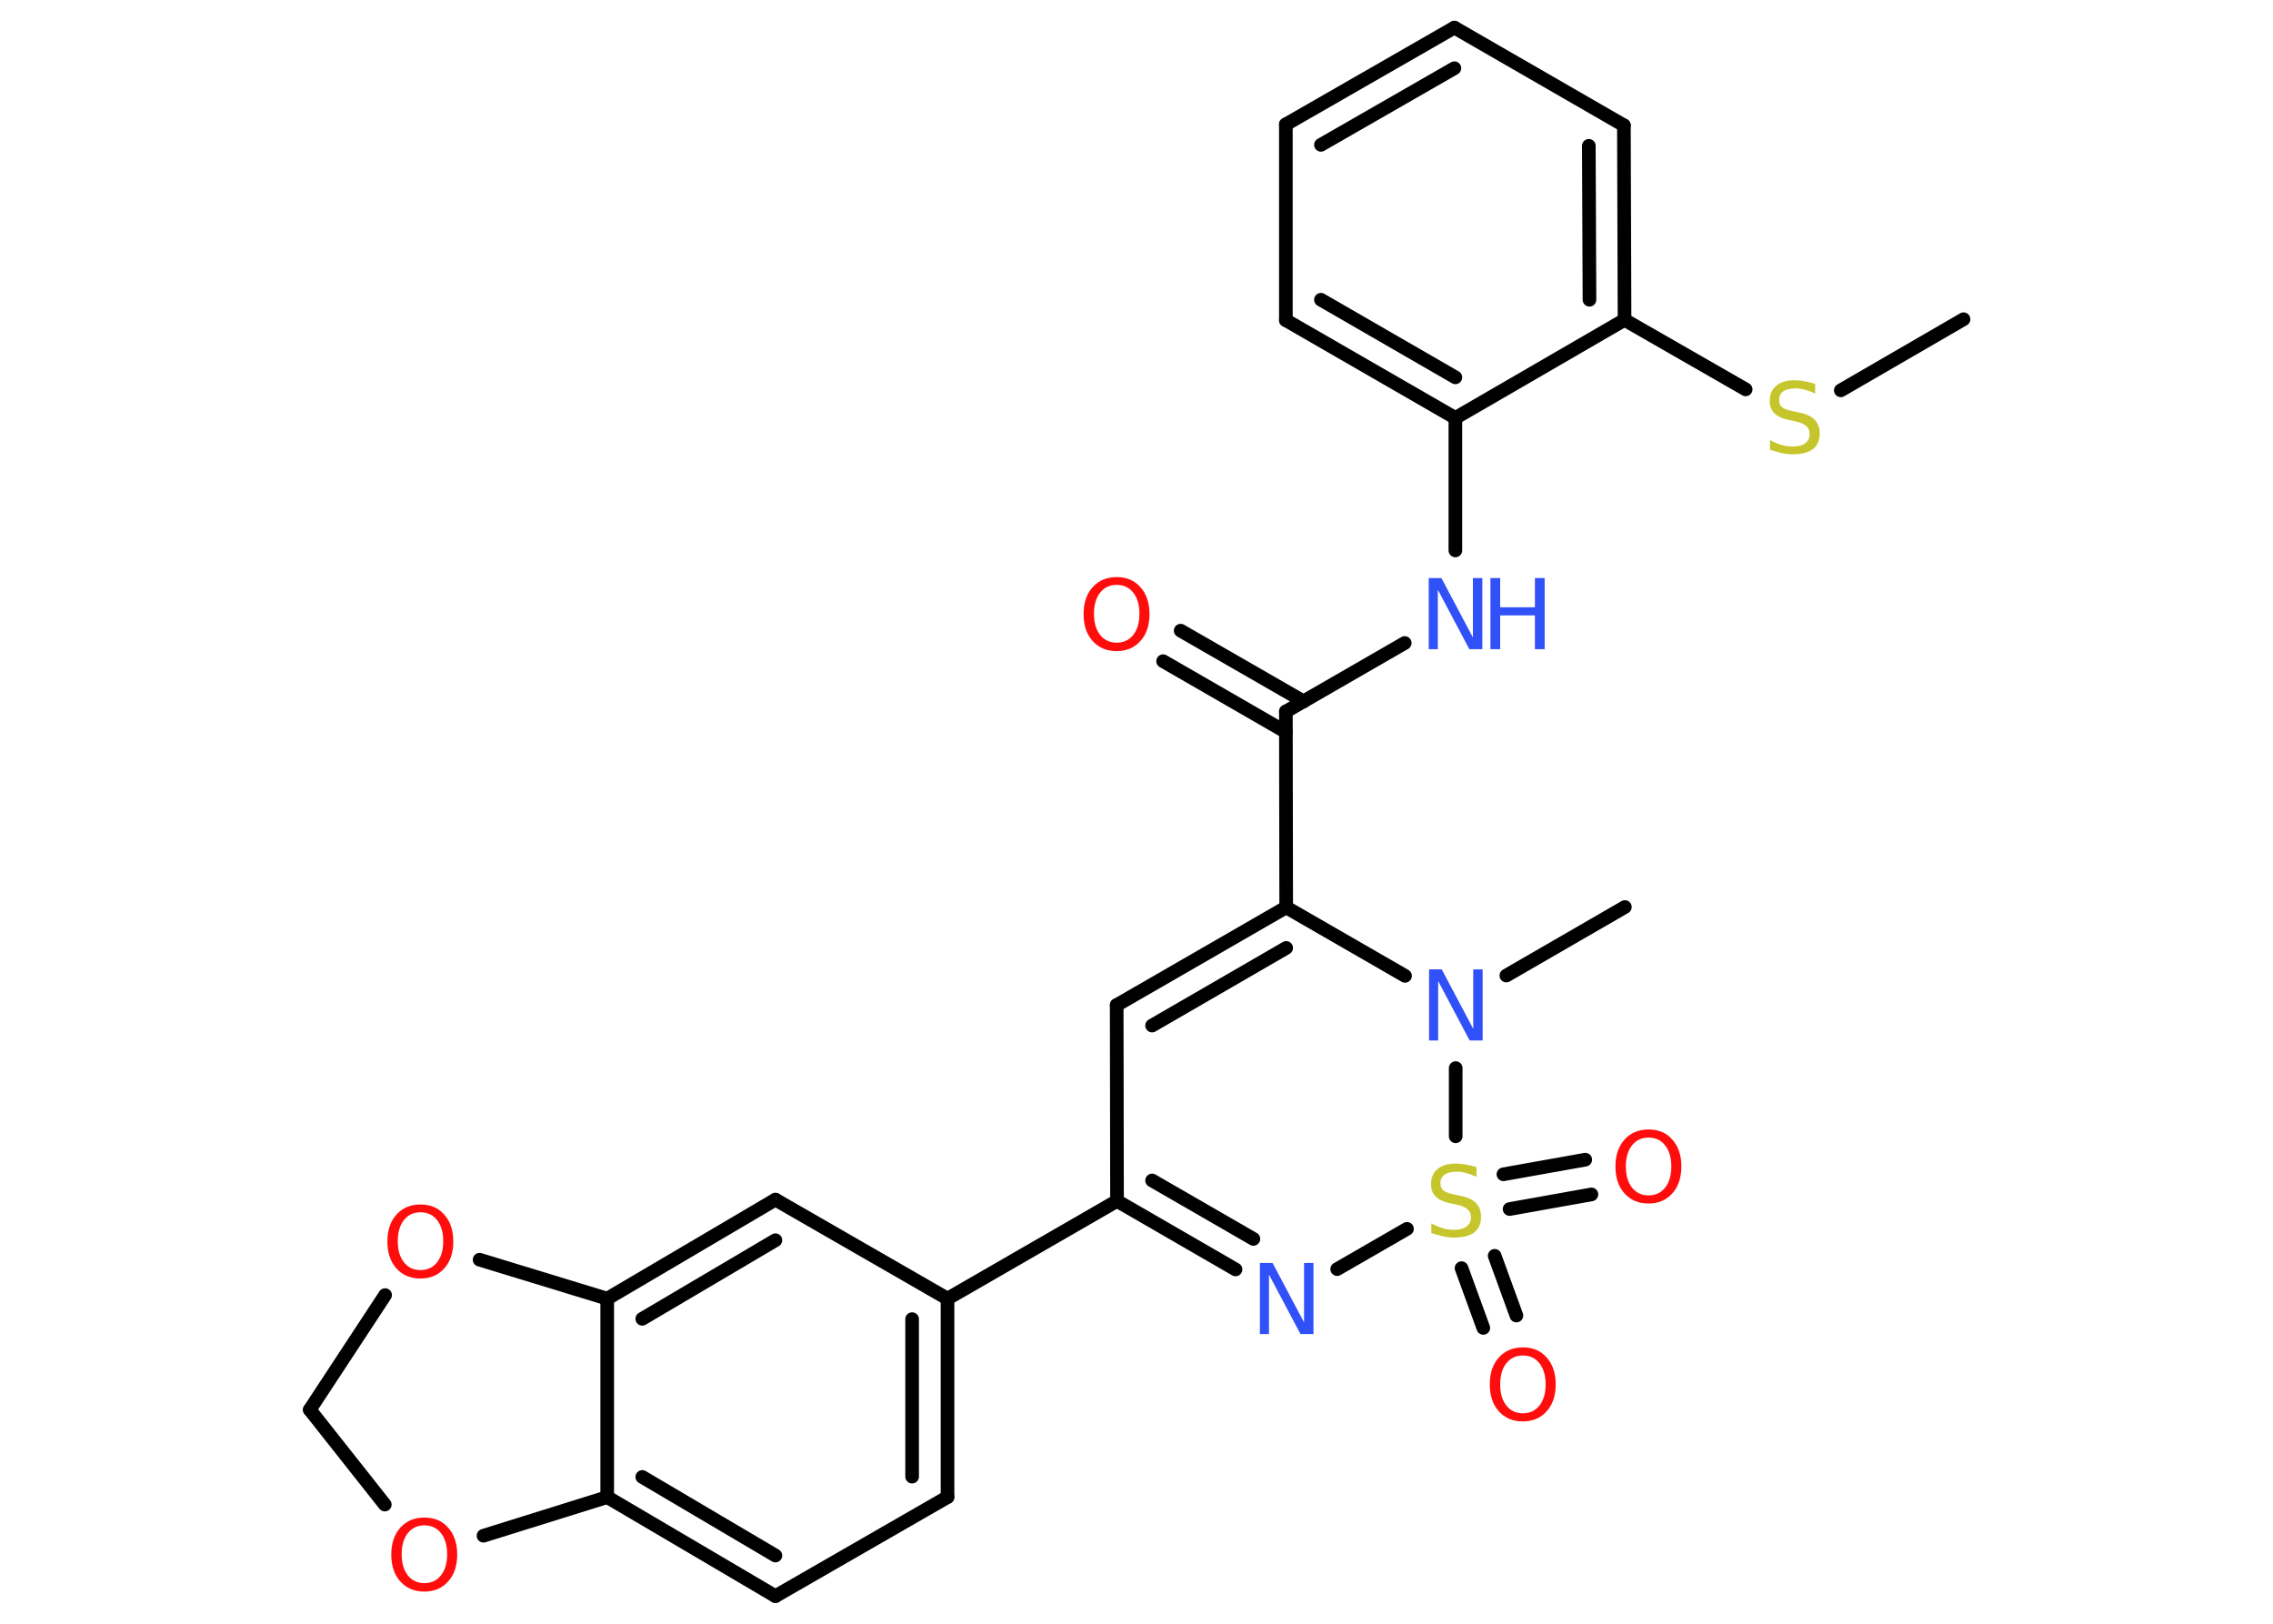 <?xml version='1.0' encoding='UTF-8'?>
<!DOCTYPE svg PUBLIC "-//W3C//DTD SVG 1.1//EN" "http://www.w3.org/Graphics/SVG/1.1/DTD/svg11.dtd">
<svg version='1.2' xmlns='http://www.w3.org/2000/svg' xmlns:xlink='http://www.w3.org/1999/xlink' width='70.0mm' height='50.0mm' viewBox='0 0 70.0 50.0'>
  <desc>Generated by the Chemistry Development Kit (http://github.com/cdk)</desc>
  <g stroke-linecap='round' stroke-linejoin='round' stroke='#000000' stroke-width='.42' fill='#FF0D0D'>
    <rect x='.0' y='.0' width='70.0' height='50.0' fill='#FFFFFF' stroke='none'/>
    <g id='mol1' class='mol'>
      <line id='mol1bnd1' class='bond' x1='60.47' y1='9.83' x2='56.69' y2='12.02'/>
      <line id='mol1bnd2' class='bond' x1='53.76' y1='11.99' x2='50.03' y2='9.85'/>
      <g id='mol1bnd3' class='bond'>
        <line x1='50.03' y1='9.85' x2='50.01' y2='3.86'/>
        <line x1='48.95' y1='9.23' x2='48.93' y2='4.49'/>
      </g>
      <line id='mol1bnd4' class='bond' x1='50.01' y1='3.86' x2='44.79' y2='.85'/>
      <g id='mol1bnd5' class='bond'>
        <line x1='44.79' y1='.85' x2='39.6' y2='3.83'/>
        <line x1='44.79' y1='2.1' x2='40.68' y2='4.46'/>
      </g>
      <line id='mol1bnd6' class='bond' x1='39.6' y1='3.83' x2='39.6' y2='9.86'/>
      <g id='mol1bnd7' class='bond'>
        <line x1='39.6' y1='9.86' x2='44.82' y2='12.87'/>
        <line x1='40.68' y1='9.23' x2='44.82' y2='11.62'/>
      </g>
      <line id='mol1bnd8' class='bond' x1='50.03' y1='9.85' x2='44.82' y2='12.87'/>
      <line id='mol1bnd9' class='bond' x1='44.82' y1='12.87' x2='44.82' y2='16.95'/>
      <line id='mol1bnd10' class='bond' x1='43.26' y1='19.8' x2='39.6' y2='21.91'/>
      <g id='mol1bnd11' class='bond'>
        <line x1='39.6' y1='22.54' x2='35.82' y2='20.36'/>
        <line x1='40.15' y1='21.6' x2='36.36' y2='19.42'/>
      </g>
      <line id='mol1bnd12' class='bond' x1='39.6' y1='21.91' x2='39.61' y2='27.94'/>
      <g id='mol1bnd13' class='bond'>
        <line x1='39.61' y1='27.94' x2='34.39' y2='30.95'/>
        <line x1='39.61' y1='29.19' x2='35.48' y2='31.58'/>
      </g>
      <line id='mol1bnd14' class='bond' x1='34.39' y1='30.95' x2='34.4' y2='36.98'/>
      <line id='mol1bnd15' class='bond' x1='34.4' y1='36.98' x2='29.18' y2='39.99'/>
      <g id='mol1bnd16' class='bond'>
        <line x1='29.18' y1='46.1' x2='29.18' y2='39.99'/>
        <line x1='28.09' y1='45.47' x2='28.09' y2='40.62'/>
      </g>
      <line id='mol1bnd17' class='bond' x1='29.18' y1='46.1' x2='23.88' y2='49.15'/>
      <g id='mol1bnd18' class='bond'>
        <line x1='18.7' y1='46.1' x2='23.88' y2='49.15'/>
        <line x1='19.78' y1='45.48' x2='23.88' y2='47.9'/>
      </g>
      <line id='mol1bnd19' class='bond' x1='18.7' y1='46.1' x2='18.7' y2='39.99'/>
      <g id='mol1bnd20' class='bond'>
        <line x1='23.88' y1='36.94' x2='18.7' y2='39.99'/>
        <line x1='23.88' y1='38.19' x2='19.78' y2='40.61'/>
      </g>
      <line id='mol1bnd21' class='bond' x1='29.18' y1='39.99' x2='23.88' y2='36.94'/>
      <line id='mol1bnd22' class='bond' x1='18.7' y1='39.99' x2='14.77' y2='38.79'/>
      <line id='mol1bnd23' class='bond' x1='11.86' y1='39.88' x2='9.54' y2='43.41'/>
      <line id='mol1bnd24' class='bond' x1='9.54' y1='43.41' x2='11.85' y2='46.33'/>
      <line id='mol1bnd25' class='bond' x1='18.7' y1='46.1' x2='14.89' y2='47.29'/>
      <g id='mol1bnd26' class='bond'>
        <line x1='34.4' y1='36.98' x2='38.05' y2='39.09'/>
        <line x1='35.48' y1='36.35' x2='38.6' y2='38.15'/>
      </g>
      <line id='mol1bnd27' class='bond' x1='41.18' y1='39.08' x2='43.33' y2='37.84'/>
      <g id='mol1bnd28' class='bond'>
        <line x1='46.03' y1='38.67' x2='46.7' y2='40.51'/>
        <line x1='45.01' y1='39.05' x2='45.68' y2='40.89'/>
      </g>
      <g id='mol1bnd29' class='bond'>
        <line x1='46.3' y1='36.16' x2='48.82' y2='35.71'/>
        <line x1='46.49' y1='37.23' x2='49.01' y2='36.78'/>
      </g>
      <line id='mol1bnd30' class='bond' x1='44.83' y1='34.99' x2='44.83' y2='32.89'/>
      <line id='mol1bnd31' class='bond' x1='39.61' y1='27.94' x2='43.27' y2='30.05'/>
      <line id='mol1bnd32' class='bond' x1='46.39' y1='30.04' x2='50.04' y2='27.93'/>
      <path id='mol1atm2' class='atom' d='M55.9 11.83v.29q-.17 -.08 -.32 -.12q-.15 -.04 -.29 -.04q-.24 .0 -.37 .09q-.13 .09 -.13 .27q.0 .14 .09 .22q.09 .07 .33 .12l.18 .04q.33 .06 .49 .22q.16 .16 .16 .43q.0 .32 -.21 .48q-.21 .16 -.63 .16q-.16 .0 -.33 -.04q-.17 -.04 -.36 -.1v-.3q.18 .1 .35 .15q.17 .05 .34 .05q.26 .0 .39 -.1q.14 -.1 .14 -.28q.0 -.16 -.1 -.25q-.1 -.09 -.32 -.14l-.18 -.04q-.33 -.06 -.48 -.21q-.15 -.14 -.15 -.39q.0 -.29 .2 -.46q.2 -.17 .56 -.17q.15 .0 .31 .03q.16 .03 .33 .08z' stroke='none' fill='#C6C62C'/>
      <g id='mol1atm9' class='atom'>
        <path d='M43.99 17.8h.4l.97 1.83v-1.83h.29v2.19h-.4l-.97 -1.83v1.83h-.28v-2.19z' stroke='none' fill='#3050F8'/>
        <path d='M45.9 17.8h.3v.9h1.07v-.9h.3v2.19h-.3v-1.04h-1.07v1.04h-.3v-2.19z' stroke='none' fill='#3050F8'/>
      </g>
      <path id='mol1atm11' class='atom' d='M34.39 18.01q-.32 .0 -.51 .24q-.19 .24 -.19 .65q.0 .41 .19 .65q.19 .24 .51 .24q.32 .0 .51 -.24q.19 -.24 .19 -.65q.0 -.41 -.19 -.65q-.19 -.24 -.51 -.24zM34.39 17.77q.46 .0 .73 .31q.28 .31 .28 .83q.0 .52 -.28 .83q-.28 .31 -.73 .31q-.46 .0 -.74 -.31q-.28 -.31 -.28 -.83q.0 -.52 .28 -.83q.28 -.31 .74 -.31z' stroke='none'/>
      <path id='mol1atm21' class='atom' d='M12.95 37.33q-.32 .0 -.51 .24q-.19 .24 -.19 .65q.0 .41 .19 .65q.19 .24 .51 .24q.32 .0 .51 -.24q.19 -.24 .19 -.65q.0 -.41 -.19 -.65q-.19 -.24 -.51 -.24zM12.95 37.09q.46 .0 .73 .31q.28 .31 .28 .83q.0 .52 -.28 .83q-.28 .31 -.73 .31q-.46 .0 -.74 -.31q-.28 -.31 -.28 -.83q.0 -.52 .28 -.83q.28 -.31 .74 -.31z' stroke='none'/>
      <path id='mol1atm23' class='atom' d='M13.07 46.97q-.32 .0 -.51 .24q-.19 .24 -.19 .65q.0 .41 .19 .65q.19 .24 .51 .24q.32 .0 .51 -.24q.19 -.24 .19 -.65q.0 -.41 -.19 -.65q-.19 -.24 -.51 -.24zM13.07 46.73q.46 .0 .73 .31q.28 .31 .28 .83q.0 .52 -.28 .83q-.28 .31 -.73 .31q-.46 .0 -.74 -.31q-.28 -.31 -.28 -.83q.0 -.52 .28 -.83q.28 -.31 .74 -.31z' stroke='none'/>
      <path id='mol1atm24' class='atom' d='M38.79 38.89h.4l.97 1.83v-1.83h.29v2.19h-.4l-.97 -1.83v1.83h-.28v-2.19z' stroke='none' fill='#3050F8'/>
      <path id='mol1atm25' class='atom' d='M45.47 35.95v.29q-.17 -.08 -.32 -.12q-.15 -.04 -.29 -.04q-.24 .0 -.37 .09q-.13 .09 -.13 .27q.0 .14 .09 .22q.09 .07 .33 .12l.18 .04q.33 .06 .49 .22q.16 .16 .16 .43q.0 .32 -.21 .48q-.21 .16 -.63 .16q-.16 .0 -.33 -.04q-.17 -.04 -.36 -.1v-.3q.18 .1 .35 .15q.17 .05 .34 .05q.26 .0 .39 -.1q.14 -.1 .14 -.28q.0 -.16 -.1 -.25q-.1 -.09 -.32 -.14l-.18 -.04q-.33 -.06 -.48 -.21q-.15 -.14 -.15 -.39q.0 -.29 .2 -.46q.2 -.17 .56 -.17q.15 .0 .31 .03q.16 .03 .33 .08z' stroke='none' fill='#C6C62C'/>
      <path id='mol1atm26' class='atom' d='M46.9 41.74q-.32 .0 -.51 .24q-.19 .24 -.19 .65q.0 .41 .19 .65q.19 .24 .51 .24q.32 .0 .51 -.24q.19 -.24 .19 -.65q.0 -.41 -.19 -.65q-.19 -.24 -.51 -.24zM46.9 41.49q.46 .0 .73 .31q.28 .31 .28 .83q.0 .52 -.28 .83q-.28 .31 -.73 .31q-.46 .0 -.74 -.31q-.28 -.31 -.28 -.83q.0 -.52 .28 -.83q.28 -.31 .74 -.31z' stroke='none'/>
      <path id='mol1atm27' class='atom' d='M50.77 35.03q-.32 .0 -.51 .24q-.19 .24 -.19 .65q.0 .41 .19 .65q.19 .24 .51 .24q.32 .0 .51 -.24q.19 -.24 .19 -.65q.0 -.41 -.19 -.65q-.19 -.24 -.51 -.24zM50.77 34.78q.46 .0 .73 .31q.28 .31 .28 .83q.0 .52 -.28 .83q-.28 .31 -.73 .31q-.46 .0 -.74 -.31q-.28 -.31 -.28 -.83q.0 -.52 .28 -.83q.28 -.31 .74 -.31z' stroke='none'/>
      <path id='mol1atm28' class='atom' d='M44.0 29.85h.4l.97 1.83v-1.83h.29v2.19h-.4l-.97 -1.83v1.83h-.28v-2.19z' stroke='none' fill='#3050F8'/>
    </g>
  </g>
</svg>
